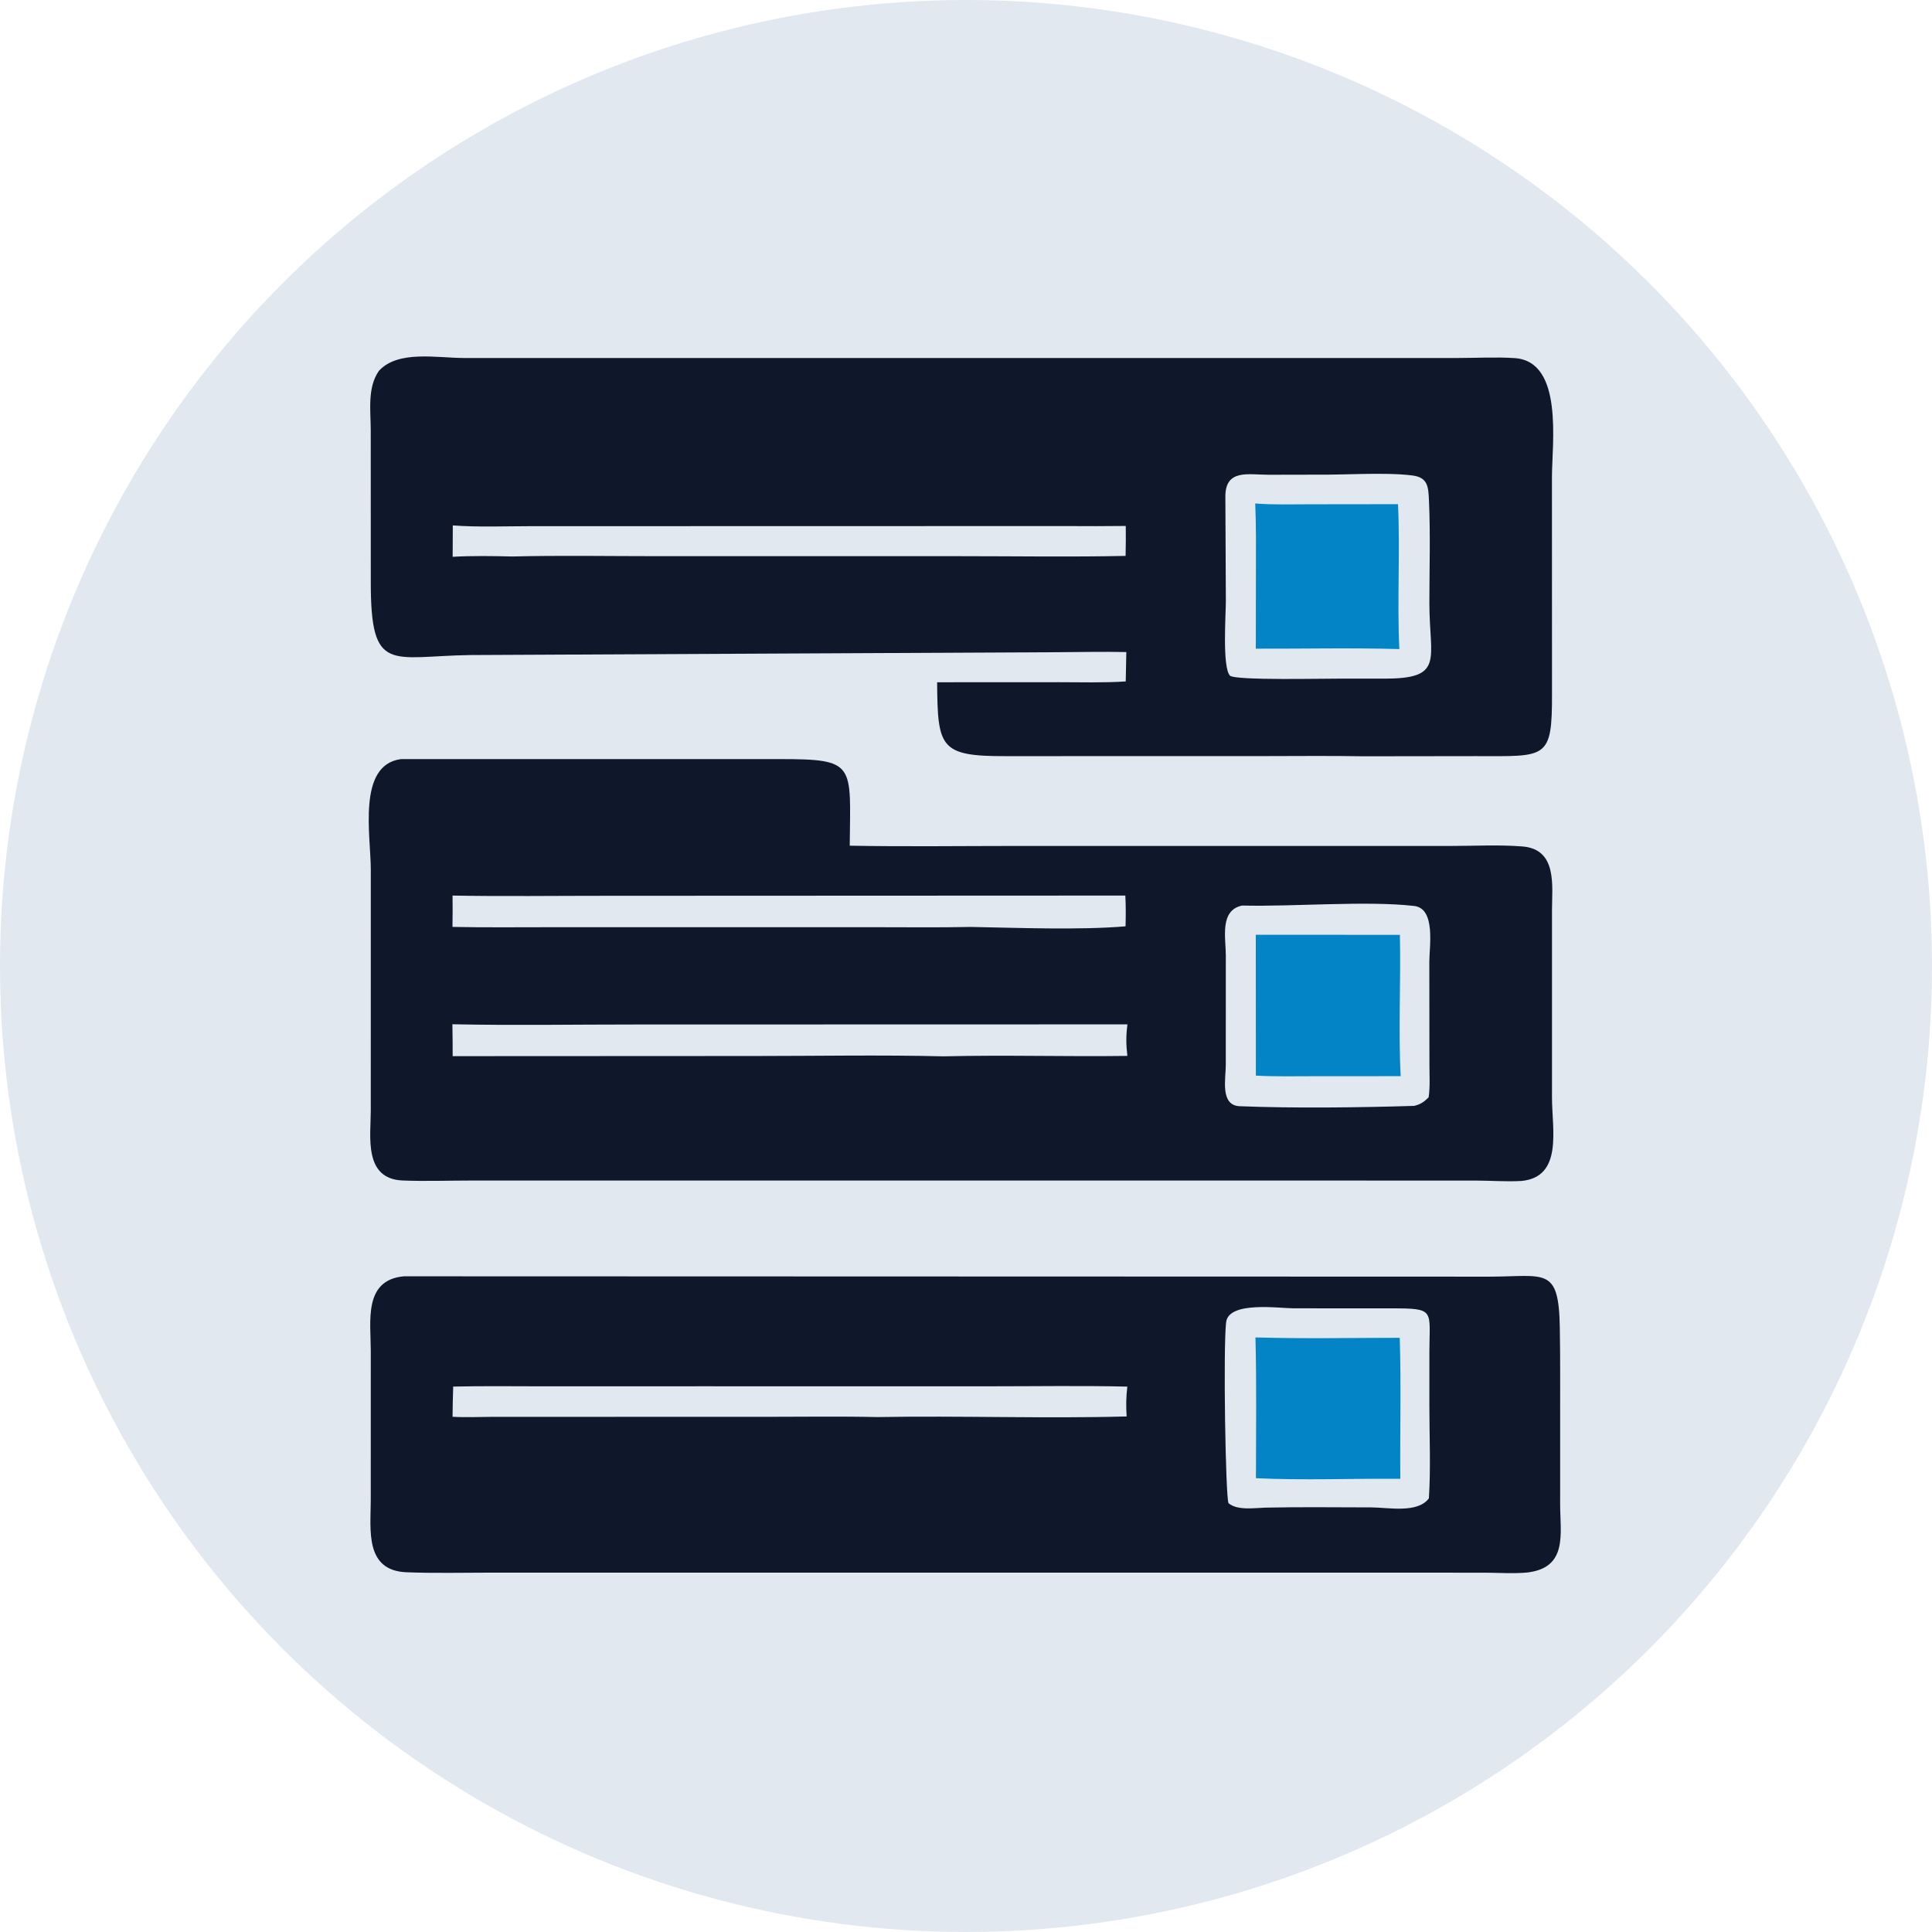 <?xml version="1.0" encoding="UTF-8" standalone="no"?>
<svg
   width="207.232"
   height="207.232"
   version="1.1"
   id="svg6"
   xmlns="http://www.w3.org/2000/svg"
   xmlns:svg="http://www.w3.org/2000/svg">
  <defs
     id="defs6" />
  <g
     id="g8"
     transform="translate(-165.574,-138.686)">
    <circle
       style="fill:#e2e8f0;fill-opacity:1;stroke-width:1.255"
       id="path7"
       cx="269.19"
       cy="242.302"
       r="103.616" />
    <g
       id="g7"
       transform="matrix(0.455,0,0,0.455,144.276,121.666)">
      <path
         d="m 141.999,338.288 255.939,0.08 c 13.112,-0.015 16.33,-2.464 16.582,11.892 0.128,7.293 0.079,14.587 0.079,21.88 l 0.002,19.886 c 0.005,6.914 1.858,14.917 -7.676,16.08 -3.308,0.32 -6.904,0.051 -10.237,0.047 l -234.034,-0.011 c -6.644,-3.7e-4 -13.345,0.17 -19.984,-0.084 -9.906,-0.38 -8.476,-9.978 -8.457,-16.954 l 0.005,-35.281 c -0.002,-6.906 -1.773,-16.654 7.782,-17.535 z m 203.098,54.533 c 8.305,-0.184 16.632,-0.058 24.94,-0.056 3.966,0.001 10.953,1.479 13.62,-2.133 0.469,-7.22 0.112,-14.696 0.116,-21.938 l 0.005,-12.666 c 0.008,-9.839 1.466,-10.186 -8.958,-10.185 l -23.066,-0.011 c -3.393,-6.1e-4 -15.306,-1.758 -15.896,3.288 -0.71,6.067 -0.14,41.248 0.567,42.651 2.053,1.768 6.089,1.127 8.671,1.05 z M 253.693,371.47 c 19.559,-0.345 39.164,0.384 58.715,-0.145 -0.16,-2.42 -0.142,-4.625 0.162,-7.035 -10.745,-0.251 -21.523,-0.074 -32.273,-0.074 l -68.572,-0.005 -36.768,0.01 c -7.099,6.1e-4 -14.214,-0.101 -21.31,0.062 -0.088,2.374 -0.128,4.745 -0.149,7.12 3.205,0.179 6.421,0.019 9.63,0.013 l 64.356,-0.005 c 8.731,0 17.481,-0.136 26.209,0.061 z"
         id="path1"
         style="fill:#0f172a;fill-opacity:1;stroke-width:0.61" />
      <path
         d="m 376.791,352.789 c 0.344,11.058 0.035,22.167 0.129,33.234 -11.31,-0.093 -22.74,0.396 -34.032,-0.142 0.003,-11.052 0.175,-22.138 -0.116,-33.185 11.315,0.334 22.696,0.093 34.02,0.092 z"
         id="path2"
         style="fill:#0284c7;fill-opacity:1;stroke-width:0.61" />
      <path
         d="m 247.127,236.773 c 13.105,0.245 26.246,0.059 39.354,0.059 l 102.704,-0.002 c 5.463,-0.004 11.094,-0.312 16.535,0.123 8.267,0.661 6.962,9.308 6.958,15.059 l 4.9e-4,44.173 c 0,7.437 2.643,18.696 -7.216,19.627 -3.587,0.197 -7.344,-0.093 -10.955,-0.098 l -236.649,-0.006 c -5.352,6.1e-4 -10.783,0.203 -16.127,-0.01 -9.236,-0.368 -7.527,-10.389 -7.516,-16.367 l 0.007,-56.918 c -0.002,-8.017 -3.266,-24.667 7.093,-26.052 l 89.377,-0.004 c 18.006,-0.006 16.596,1.192 16.435,20.416 z m 133.064,61.334 c 1.53,-0.372 2.298,-0.909 3.404,-2.01 0.366,-2.439 0.197,-5.048 0.193,-7.513 l -0.027,-24.485 c 0.014,-3.616 1.538,-12.54 -3.585,-13.122 -11.26,-1.279 -28.528,0.204 -40.557,-0.096 -5.325,1.141 -3.848,7.581 -3.832,11.719 l -0.007,25.889 c -0.004,3.231 -1.384,9.512 3.28,9.699 12.775,0.512 28.386,0.311 41.132,-0.079 z m -110.903,-11.677 c 14.421,-0.35 28.867,0.098 43.292,-0.102 -0.321,-2.638 -0.333,-4.8 0.017,-7.433 l -115.864,0.028 c -14.412,-0.005 -28.872,0.245 -43.277,-0.057 0.046,2.508 0.074,5.012 0.067,7.521 l 71.077,-0.035 c 14.879,6.1e-4 29.821,-0.285 44.689,0.078 z m 6.32,-30.506 c 11.026,0.198 25.675,0.78 36.54,-0.144 0.068,-2.428 0.079,-4.823 -0.049,-7.25 l -122.23,0.052 c -12.116,-0.008 -24.261,0.167 -36.373,-0.052 0.009,2.462 0.037,4.926 -0.018,7.388 7.659,0.158 15.33,0.07 22.991,0.071 h 77.043 c 7.362,-0.001 14.737,0.095 22.097,-0.065 z"
         id="path3"
         style="fill:#0f172a;fill-opacity:1;stroke-width:0.61" />
      <path
         d="m 376.821,257.787 c 0.259,11.083 -0.395,22.252 0.192,33.317 l -20.67,0.012 c -4.482,10e-4 -8.993,0.11 -13.469,-0.144 l -0.018,-33.204 z"
         id="path4"
         style="fill:#0284c7;fill-opacity:1;stroke-width:0.61" />
      <path
         d="m 136.111,124.861 c 4.511,-4.98 13.722,-3.057 20.152,-3.056 l 234.191,-0.003 c 4.437,-0.007 8.986,-0.26 13.406,0.024 11.624,0.746 8.81,20.204 8.808,28.129 l 0.012,50.831 c 0.061,15.816 -1.275,14.874 -17.957,14.872 l -26.591,0.035 c -7.905,-0.142 -15.828,-0.041 -23.735,-0.042 l -60.459,0.01 c -15.612,0.052 -16.083,-2.052 -16.209,-17.417 l 28.7,-0.014 c 5.241,-6.1e-4 10.534,0.167 15.762,-0.181 l 0.14,-6.928 c -5.532,-0.114 -11.09,0.013 -16.624,0.038 l -138.07,0.671 c -18.702,0.268 -23.437,4.575 -23.419,-17.183 l -0.01,-35.852 c -0.005,-4.551 -0.843,-9.971 1.903,-13.932 z m 226.695,72.525 10.217,6.1e-4 c 14.464,0.049 10.748,-4.449 10.751,-17.855 0.002,-8.01 0.26,-16.107 -0.095,-24.103 -0.146,-3.299 -0.253,-5.472 -3.942,-5.938 -6.407,-0.809 -16.29,-0.084 -23.031,-0.185 l -10.899,0.021 c -4.72,-0.01 -10.168,-1.402 -10.128,5.184 l 0.115,24.687 c -0.002,2.957 -0.874,15.509 0.962,17.478 1.116,1.197 22.663,0.679 26.049,0.711 z M 167.553,168.594 c 11.298,-0.278 22.646,-0.074 33.95,-0.074 l 71.723,0.002 c 12.966,6.1e-4 25.974,0.212 38.936,-0.067 0.043,-2.353 0.081,-4.702 0.039,-7.057 -4.741,0.064 -9.481,0.047 -14.222,0.024 l -126.241,0.028 c -6.019,0.002 -12.184,0.265 -18.184,-0.182 l -0.034,7.4 c 4.659,-0.261 9.37,-0.187 14.033,-0.074 z"
         id="path5"
         style="fill:#0f172a;fill-opacity:1;stroke-width:0.61" />
      <path
         d="m 376.375,156.26 c 0.539,11.367 -0.234,22.786 0.32,34.161 -11.256,-0.325 -22.57,-0.058 -33.835,-0.095 l 0.026,-17.963 c 0.002,-5.421 0.073,-10.85 -0.169,-16.267 4.308,0.338 8.696,0.189 13.018,0.188 z"
         id="path6"
         style="fill:#0284c7;fill-opacity:1;stroke-width:0.61" />
    </g>
  </g>
</svg>
